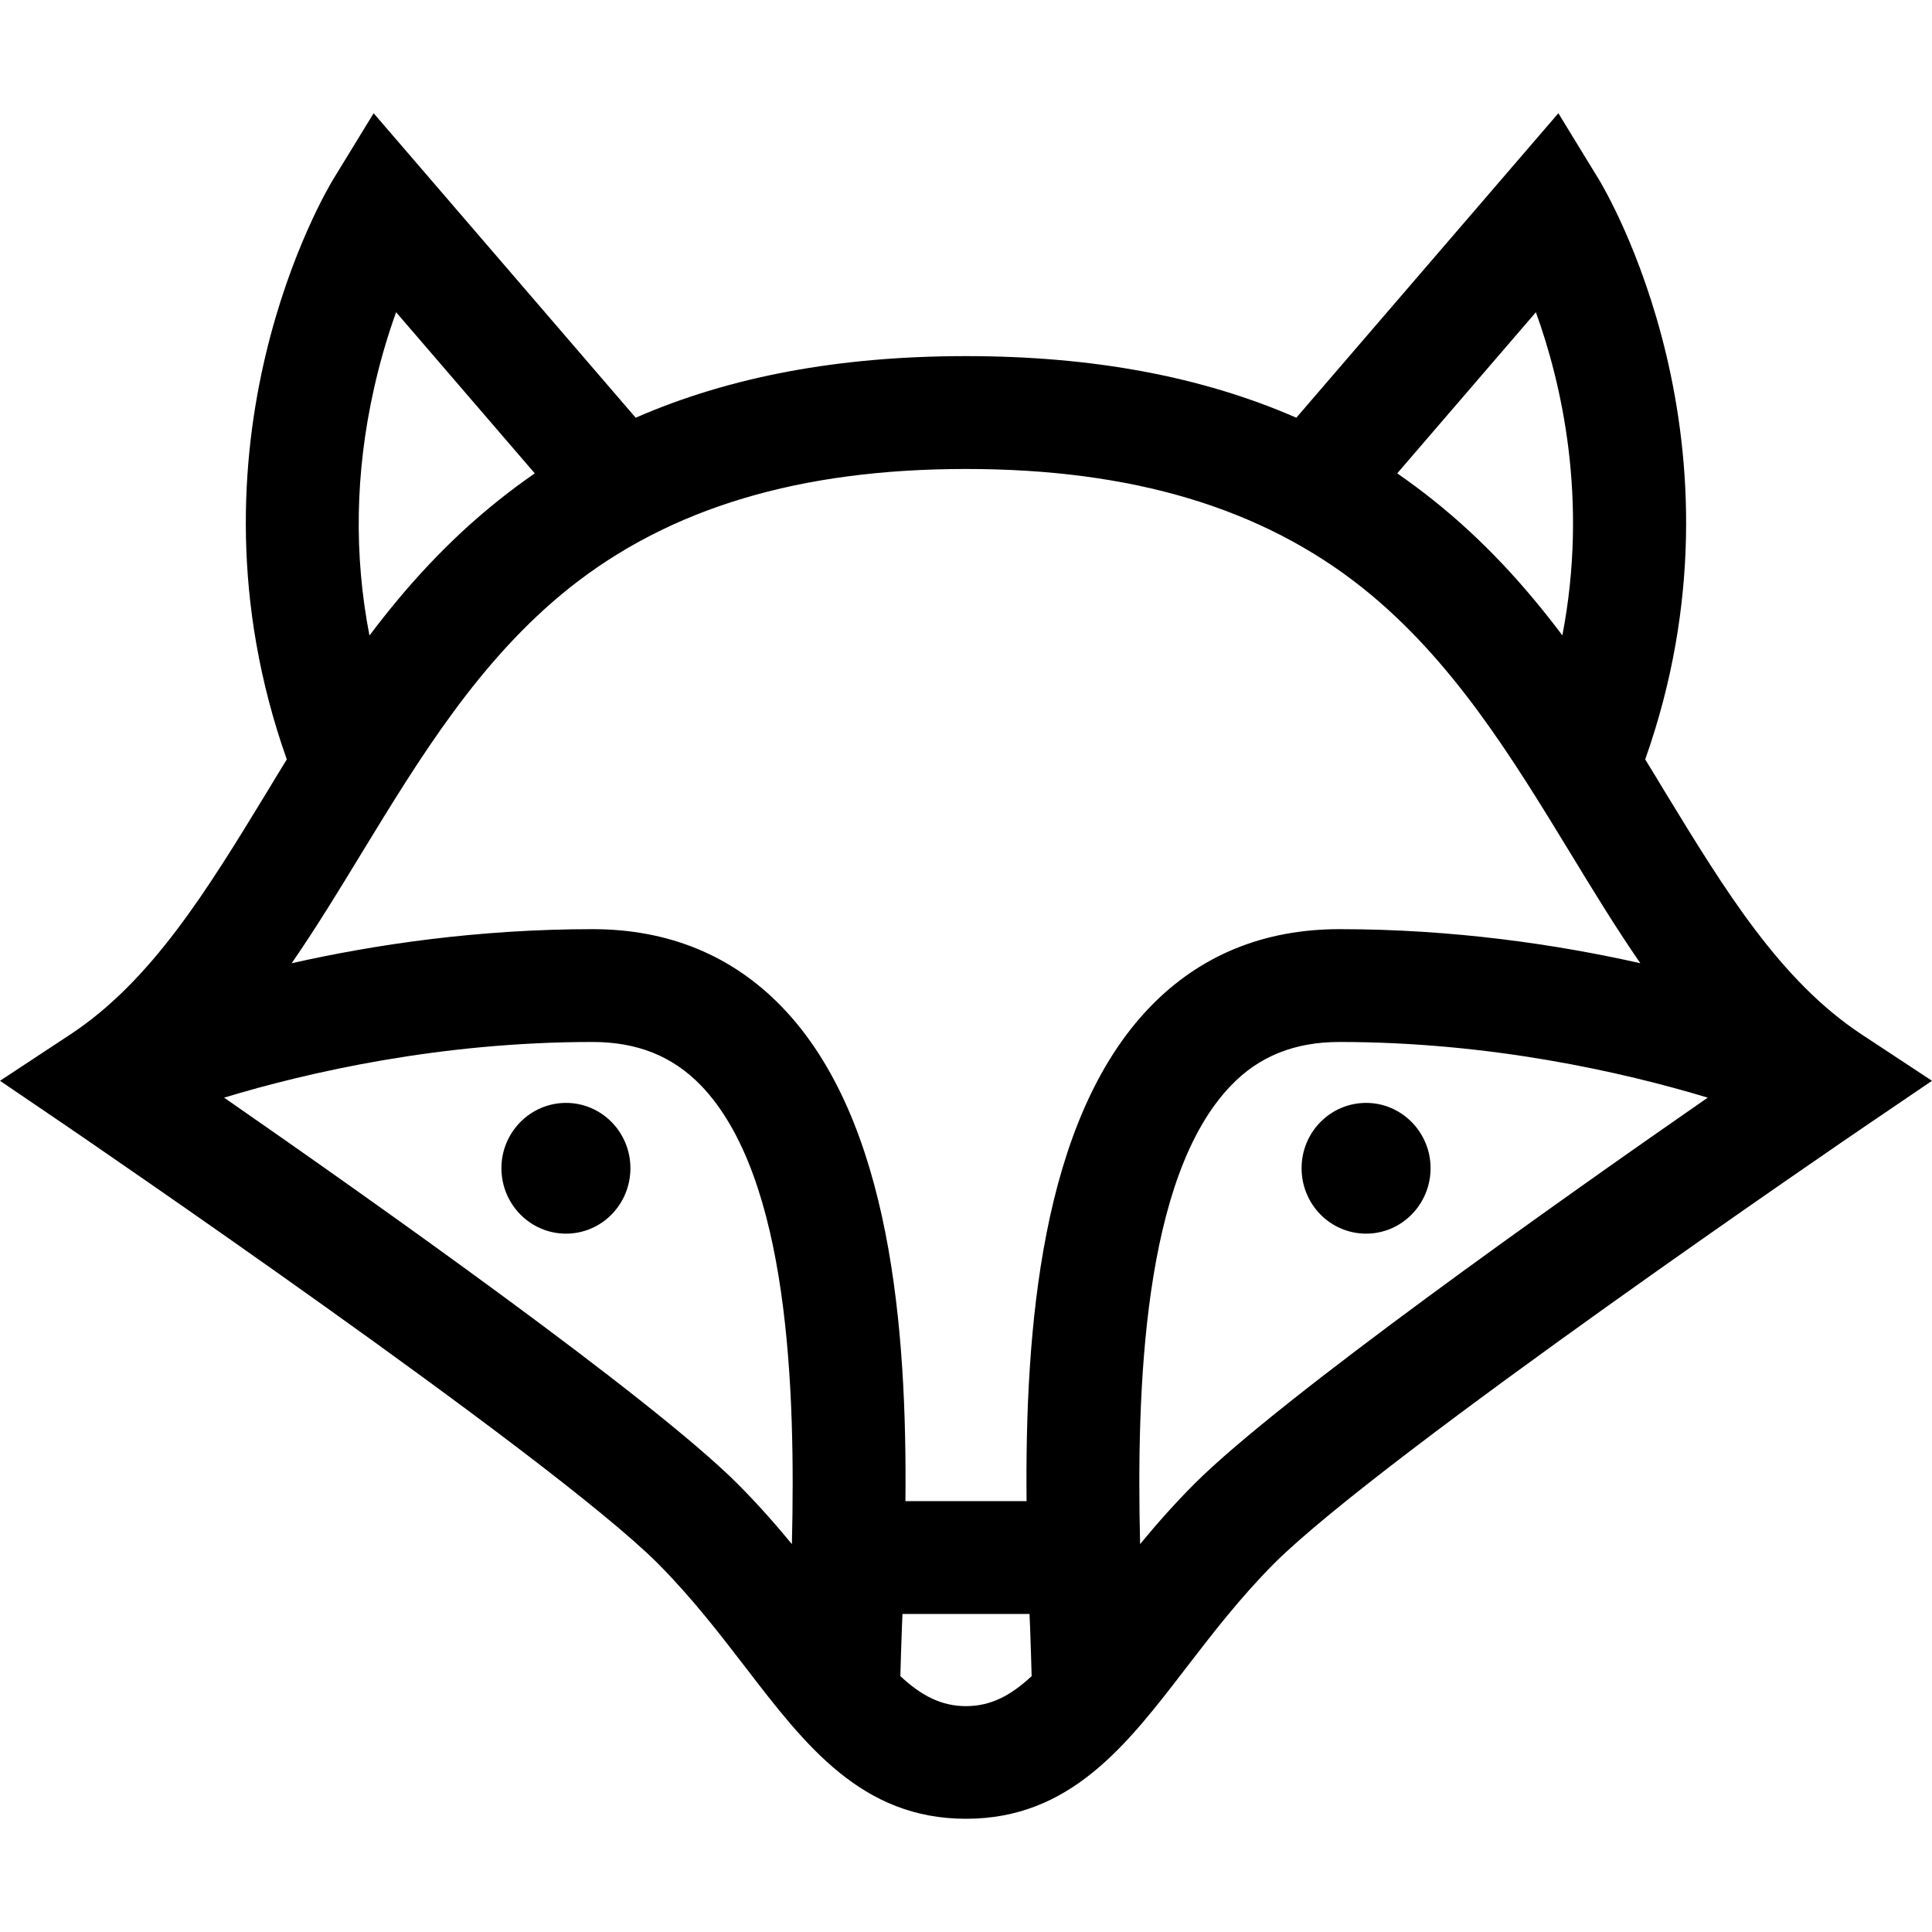 <?xml version="1.0" encoding="UTF-8"?>
<svg xmlns="http://www.w3.org/2000/svg" xmlns:xlink="http://www.w3.org/1999/xlink" width="43pt" height="43pt" viewBox="0 0 43 43" version="1.1">
<g id="surface1">
<path style=" stroke:none;fill-rule:nonzero;fill:rgb(0%,0%,0%);fill-opacity:1;" d="M 41.434 23.023 C 39.621 21.828 38.387 19.805 37.078 17.66 C 36.926 17.406 36.773 17.156 36.617 16.902 C 39.102 9.879 35.73 4.23 35.582 3.988 L 34.684 2.52 L 28.852 9.297 C 26.75 8.379 24.32 7.926 21.5 7.926 C 18.68 7.926 16.25 8.379 14.148 9.297 L 8.316 2.52 L 7.418 3.988 C 7.27 4.23 3.895 9.879 6.383 16.902 C 6.227 17.156 6.074 17.406 5.922 17.66 C 4.613 19.805 3.379 21.828 1.566 23.023 L 0 24.055 L 1.551 25.109 C 1.656 25.184 12.227 32.387 14.641 34.797 C 15.402 35.562 16.008 36.352 16.598 37.117 C 17.926 38.848 19.18 40.48 21.5 40.48 C 23.82 40.48 25.074 38.848 26.402 37.117 C 26.992 36.352 27.598 35.562 28.359 34.797 C 30.773 32.387 41.344 25.18 41.449 25.109 L 43 24.055 Z M 34.184 6.949 C 34.754 8.527 35.355 11.117 34.773 14.141 C 33.961 13.062 33.035 12.035 31.891 11.125 C 31.633 10.918 31.367 10.723 31.098 10.535 Z M 8.32 8.664 C 8.465 8.012 8.641 7.434 8.816 6.949 L 11.902 10.535 C 11.633 10.723 11.367 10.918 11.109 11.125 C 9.965 12.035 9.035 13.066 8.223 14.145 C 7.875 12.352 7.906 10.516 8.32 8.664 Z M 17.625 34.367 C 17.262 33.926 16.863 33.473 16.414 33.023 C 14.5 31.109 8.258 26.699 4.988 24.43 C 6.875 23.859 9.812 23.191 13.188 23.191 C 14.184 23.191 14.973 23.508 15.602 24.16 C 17.566 26.199 17.707 30.934 17.625 34.367 Z M 21.5 37.973 C 20.957 37.973 20.512 37.746 20.039 37.305 C 20.047 36.988 20.059 36.617 20.074 36.211 C 20.078 36.117 20.082 36.02 20.086 35.922 L 22.914 35.922 C 22.918 36.02 22.922 36.117 22.926 36.211 C 22.941 36.617 22.953 36.988 22.961 37.305 C 22.488 37.746 22.043 37.973 21.5 37.973 Z M 22.848 33.41 L 20.152 33.41 C 20.188 29.605 19.836 24.938 17.41 22.418 C 16.301 21.266 14.879 20.68 13.188 20.68 C 10.648 20.68 8.352 21.02 6.492 21.438 C 7.047 20.633 7.559 19.793 8.062 18.965 C 9.348 16.859 10.672 14.684 12.672 13.086 C 14.91 11.305 17.797 10.438 21.5 10.438 C 25.203 10.438 28.09 11.305 30.328 13.086 C 32.328 14.684 33.652 16.859 34.938 18.965 C 35.441 19.793 35.953 20.633 36.508 21.438 C 34.648 21.02 32.352 20.68 29.812 20.68 C 28.121 20.68 26.699 21.266 25.59 22.418 C 23.164 24.938 22.812 29.605 22.848 33.41 Z M 26.586 33.023 C 26.137 33.473 25.738 33.926 25.375 34.367 C 25.293 30.934 25.434 26.199 27.398 24.16 C 28.023 23.508 28.816 23.191 29.812 23.191 C 33.172 23.191 36.117 23.859 38.008 24.43 C 34.738 26.699 28.5 31.109 26.586 33.023 Z M 26.586 33.023 "/>
<path style=" stroke:none;fill-rule:nonzero;fill:rgb(0%,0%,0%);fill-opacity:1;" d="M 30.406 24.547 C 29.609 24.547 28.969 25.199 28.969 26 C 28.969 26.805 29.609 27.457 30.406 27.457 C 31.195 27.457 31.84 26.805 31.84 26 C 31.84 25.199 31.195 24.547 30.406 24.547 Z M 30.406 24.547 "/>
<path style=" stroke:none;fill-rule:nonzero;fill:rgb(0%,0%,0%);fill-opacity:1;" d="M 12.598 24.547 C 11.805 24.547 11.16 25.199 11.16 26 C 11.16 26.805 11.805 27.457 12.598 27.457 C 13.391 27.457 14.031 26.805 14.031 26 C 14.031 25.199 13.391 24.547 12.598 24.547 Z M 12.598 24.547 "/>
</g>
</svg>
